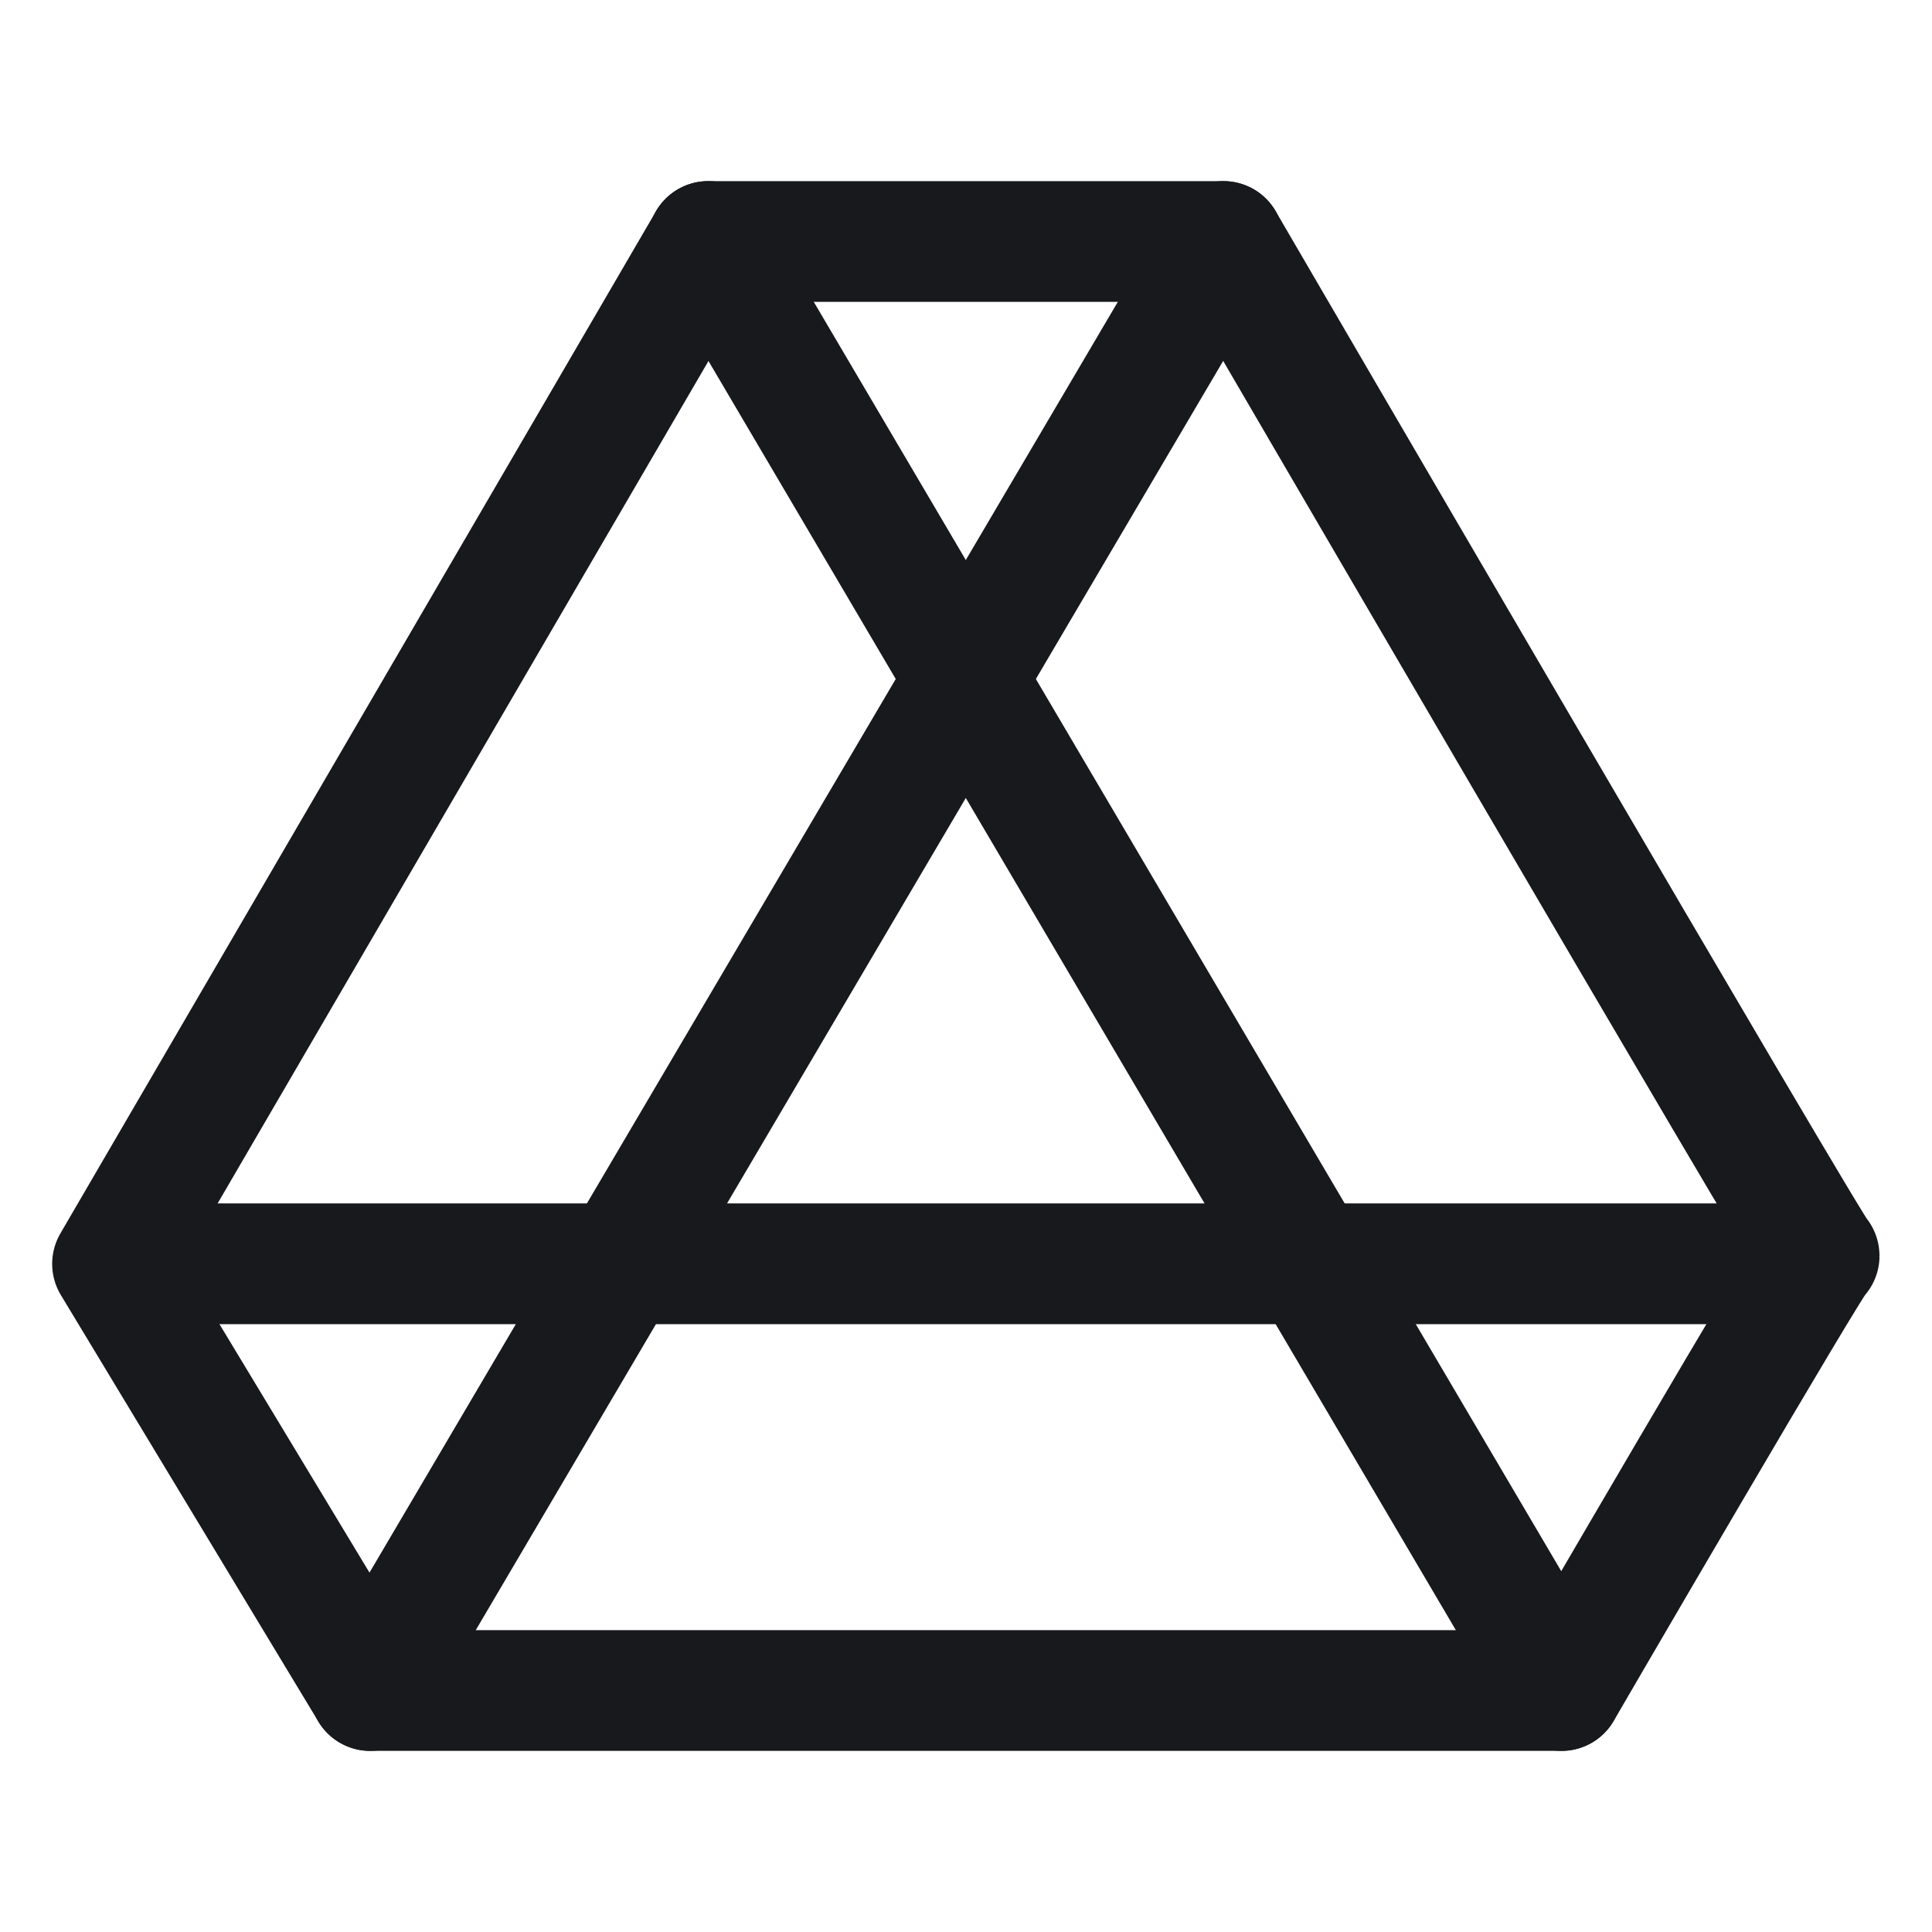 <svg width="24" height="24" viewBox="0 0 24 24" fill="none" xmlns="http://www.w3.org/2000/svg">
<path d="M15.198 3H8.798L1.398 15.7L4.598 21H19.398C19.398 21 22.598 15.5 22.598 15.6C22.598 15.7 15.198 3 15.198 3Z" stroke="#17191C" stroke-width="1.5" stroke-miterlimit="10" stroke-linecap="round" stroke-linejoin="round"/>
<path d="M8.797 3L19.397 21" stroke="#17191C" stroke-width="1.5" stroke-miterlimit="10" stroke-linecap="round" stroke-linejoin="round"/>
<path d="M15.198 3L4.598 21" stroke="#17191C" stroke-width="1.5" stroke-miterlimit="10" stroke-linecap="round" stroke-linejoin="round"/>
<path d="M1.5 15.699H22" stroke="#17191C" stroke-width="1.5" stroke-miterlimit="10" stroke-linecap="round" stroke-linejoin="round"/>
</svg>
